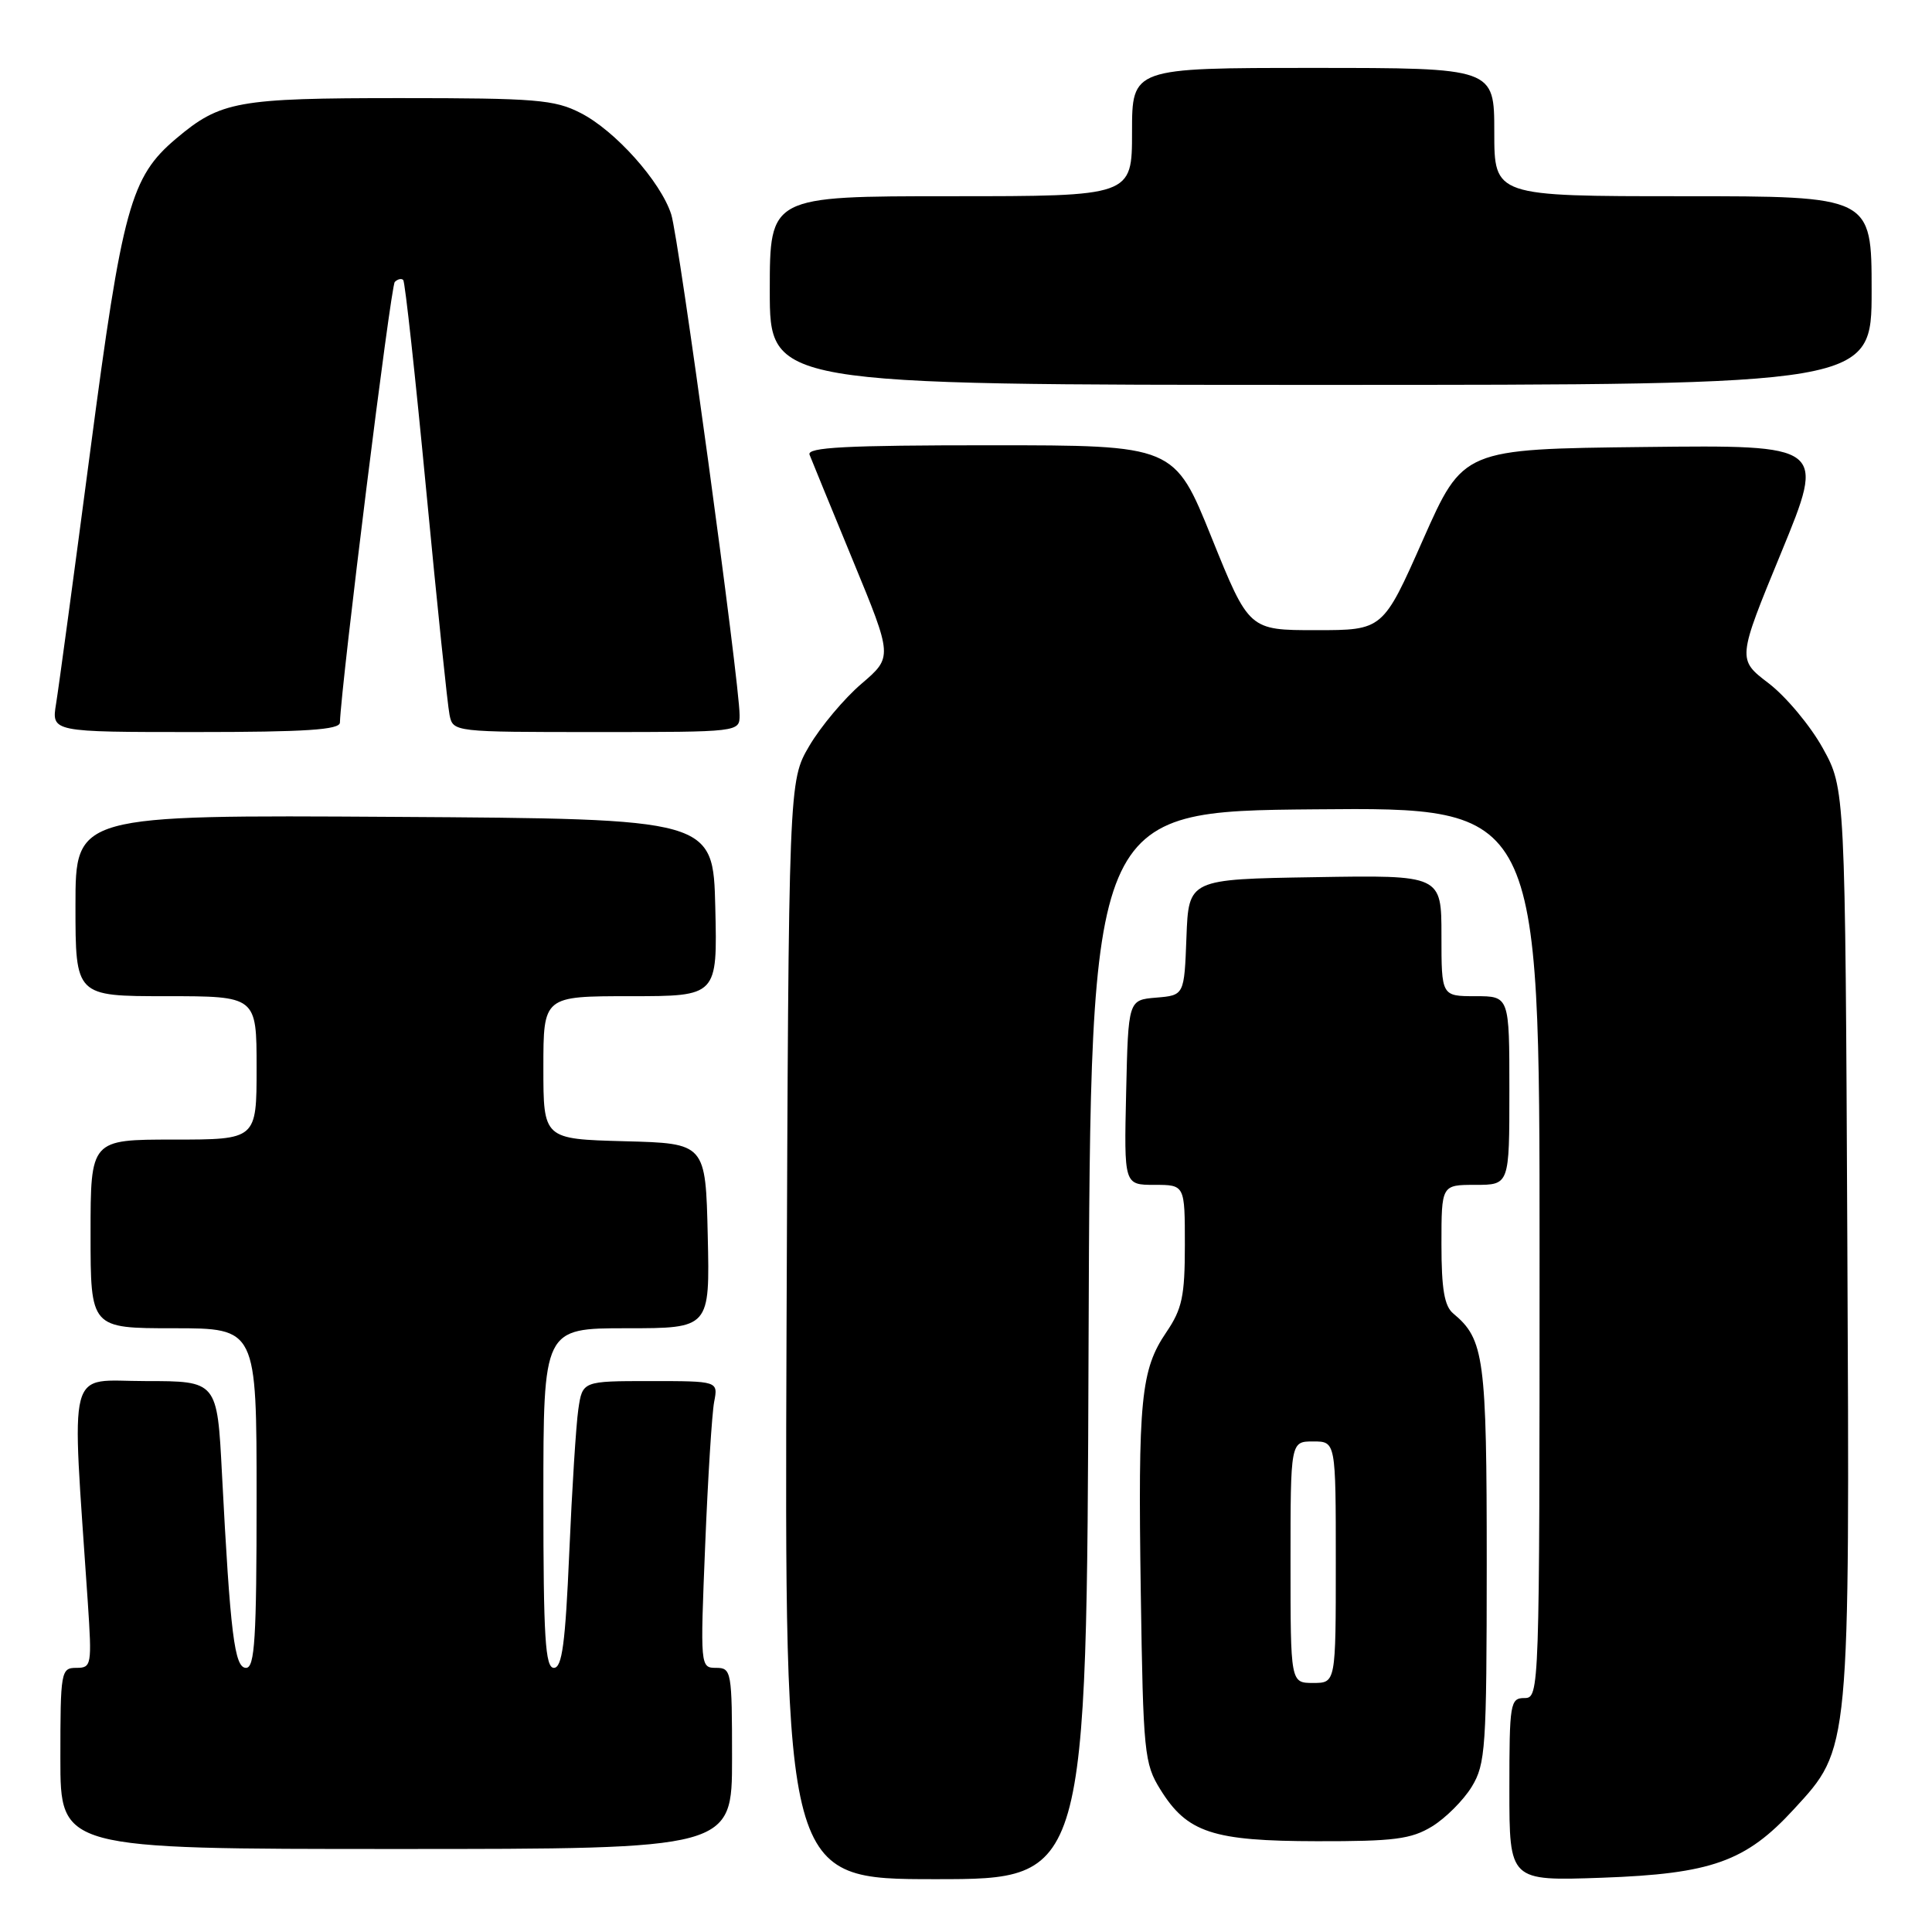 <?xml version="1.0" encoding="UTF-8" standalone="no"?>
<!DOCTYPE svg PUBLIC "-//W3C//DTD SVG 1.1//EN" "http://www.w3.org/Graphics/SVG/1.1/DTD/svg11.dtd" >
<svg xmlns="http://www.w3.org/2000/svg" xmlns:xlink="http://www.w3.org/1999/xlink" version="1.1" viewBox="0 0 256 256">
 <g >
 <path fill="currentColor"
d=" M 144.24 178.25 C 144.50 107.50 144.50 107.50 174.25 107.24 C 204.00 106.97 204.00 106.97 204.00 165.99 C 204.00 224.33 203.98 225.00 202.00 225.00 C 200.11 225.00 200.00 225.67 200.00 237.12 C 200.00 249.24 200.00 249.24 212.25 248.81 C 226.79 248.29 231.33 246.67 237.70 239.73 C 245.18 231.58 245.10 232.45 244.78 164.39 C 244.50 104.50 244.50 104.50 241.52 99.12 C 239.88 96.16 236.66 92.31 234.37 90.55 C 230.19 87.37 230.19 87.37 236.04 73.17 C 241.88 58.96 241.88 58.96 217.88 59.23 C 193.88 59.50 193.88 59.50 188.56 71.50 C 183.25 83.50 183.25 83.50 174.37 83.50 C 165.50 83.50 165.50 83.50 160.55 71.25 C 155.61 59.00 155.61 59.00 131.20 59.00 C 112.08 59.00 106.89 59.27 107.27 60.25 C 107.54 60.94 110.12 67.25 113.02 74.28 C 118.29 87.06 118.29 87.06 114.14 90.61 C 111.85 92.57 108.75 96.27 107.24 98.83 C 104.50 103.50 104.50 103.50 104.22 176.25 C 103.95 249.00 103.95 249.00 123.97 249.00 C 143.99 249.00 143.99 249.00 144.24 178.25 Z  M 97.00 233.00 C 97.00 221.45 96.92 221.00 94.89 221.00 C 92.79 221.00 92.78 220.84 93.44 204.75 C 93.80 195.81 94.34 187.26 94.63 185.75 C 95.16 183.00 95.16 183.00 86.17 183.00 C 77.18 183.00 77.18 183.00 76.63 186.75 C 76.33 188.81 75.79 197.36 75.43 205.75 C 74.91 217.77 74.48 221.00 73.39 221.00 C 72.25 221.00 72.00 217.02 72.00 198.50 C 72.00 176.00 72.00 176.00 83.03 176.00 C 94.06 176.00 94.06 176.00 93.78 163.75 C 93.50 151.50 93.50 151.50 82.75 151.22 C 72.00 150.93 72.00 150.93 72.00 141.47 C 72.00 132.00 72.00 132.00 83.53 132.00 C 95.06 132.00 95.06 132.00 94.78 120.25 C 94.50 108.50 94.50 108.50 52.25 108.24 C 10.00 107.98 10.00 107.98 10.00 119.99 C 10.00 132.00 10.00 132.00 22.00 132.00 C 34.00 132.00 34.00 132.00 34.00 141.50 C 34.00 151.00 34.00 151.00 23.00 151.00 C 12.00 151.00 12.00 151.00 12.00 163.50 C 12.00 176.00 12.00 176.00 23.00 176.00 C 34.00 176.00 34.00 176.00 34.00 198.50 C 34.00 217.11 33.76 221.00 32.60 221.00 C 31.07 221.00 30.52 216.59 29.41 195.25 C 28.78 183.00 28.78 183.00 19.28 183.00 C 8.72 183.00 9.47 180.13 11.63 212.25 C 12.19 220.67 12.13 221.00 10.11 221.00 C 8.08 221.00 8.00 221.47 8.00 233.00 C 8.00 245.00 8.00 245.00 52.50 245.00 C 97.00 245.00 97.00 245.00 97.00 233.00 Z  M 189.76 242.01 C 191.55 240.91 193.91 238.55 195.01 236.76 C 196.85 233.73 196.99 231.68 197.00 207.20 C 197.00 179.91 196.67 177.46 192.57 174.05 C 191.39 173.08 191.00 170.81 191.00 164.88 C 191.00 157.00 191.00 157.00 195.50 157.00 C 200.00 157.00 200.00 157.00 200.00 144.50 C 200.00 132.00 200.00 132.00 195.50 132.00 C 191.00 132.00 191.00 132.00 191.00 123.98 C 191.00 115.95 191.00 115.95 174.25 116.23 C 157.50 116.50 157.50 116.50 157.21 124.19 C 156.92 131.88 156.92 131.88 153.21 132.19 C 149.50 132.50 149.50 132.50 149.22 144.75 C 148.94 157.00 148.94 157.00 152.97 157.00 C 157.00 157.00 157.00 157.00 157.00 164.96 C 157.00 171.75 156.64 173.44 154.55 176.52 C 151.16 181.51 150.78 185.40 151.16 211.06 C 151.48 232.30 151.62 233.69 153.76 237.13 C 157.31 242.84 160.67 243.95 174.50 243.97 C 184.74 243.99 186.98 243.70 189.76 242.01 Z  M 45.04 95.75 C 45.23 90.43 51.77 37.90 52.31 37.36 C 52.69 36.98 53.19 36.86 53.43 37.10 C 53.67 37.33 55.04 49.90 56.48 65.01 C 57.92 80.13 59.31 93.51 59.57 94.75 C 60.04 96.99 60.14 97.00 79.02 97.00 C 98.00 97.00 98.00 97.00 98.00 94.75 C 98.00 90.51 89.95 31.50 88.94 28.40 C 87.54 24.05 81.51 17.30 76.93 14.97 C 73.48 13.20 70.99 13.00 53.01 13.00 C 31.44 13.00 29.22 13.40 23.33 18.37 C 17.32 23.44 16.21 27.46 11.97 59.67 C 9.81 76.08 7.77 91.19 7.43 93.25 C 6.82 97.00 6.82 97.00 25.91 97.00 C 40.49 97.00 45.01 96.70 45.04 95.75 Z  M 248.00 38.50 C 248.00 26.00 248.00 26.00 223.00 26.00 C 198.00 26.00 198.00 26.00 198.00 17.50 C 198.00 9.00 198.00 9.00 174.00 9.00 C 150.00 9.00 150.00 9.00 150.00 17.50 C 150.00 26.00 150.00 26.00 126.00 26.00 C 102.00 26.00 102.00 26.00 102.00 38.50 C 102.00 51.00 102.00 51.00 175.00 51.00 C 248.00 51.00 248.00 51.00 248.00 38.50 Z  M 171.00 207.00 C 171.00 191.00 171.00 191.00 174.00 191.00 C 177.00 191.00 177.00 191.00 177.00 207.00 C 177.00 223.00 177.00 223.00 174.00 223.00 C 171.00 223.00 171.00 223.00 171.00 207.00 Z "/>
</g>
</svg>